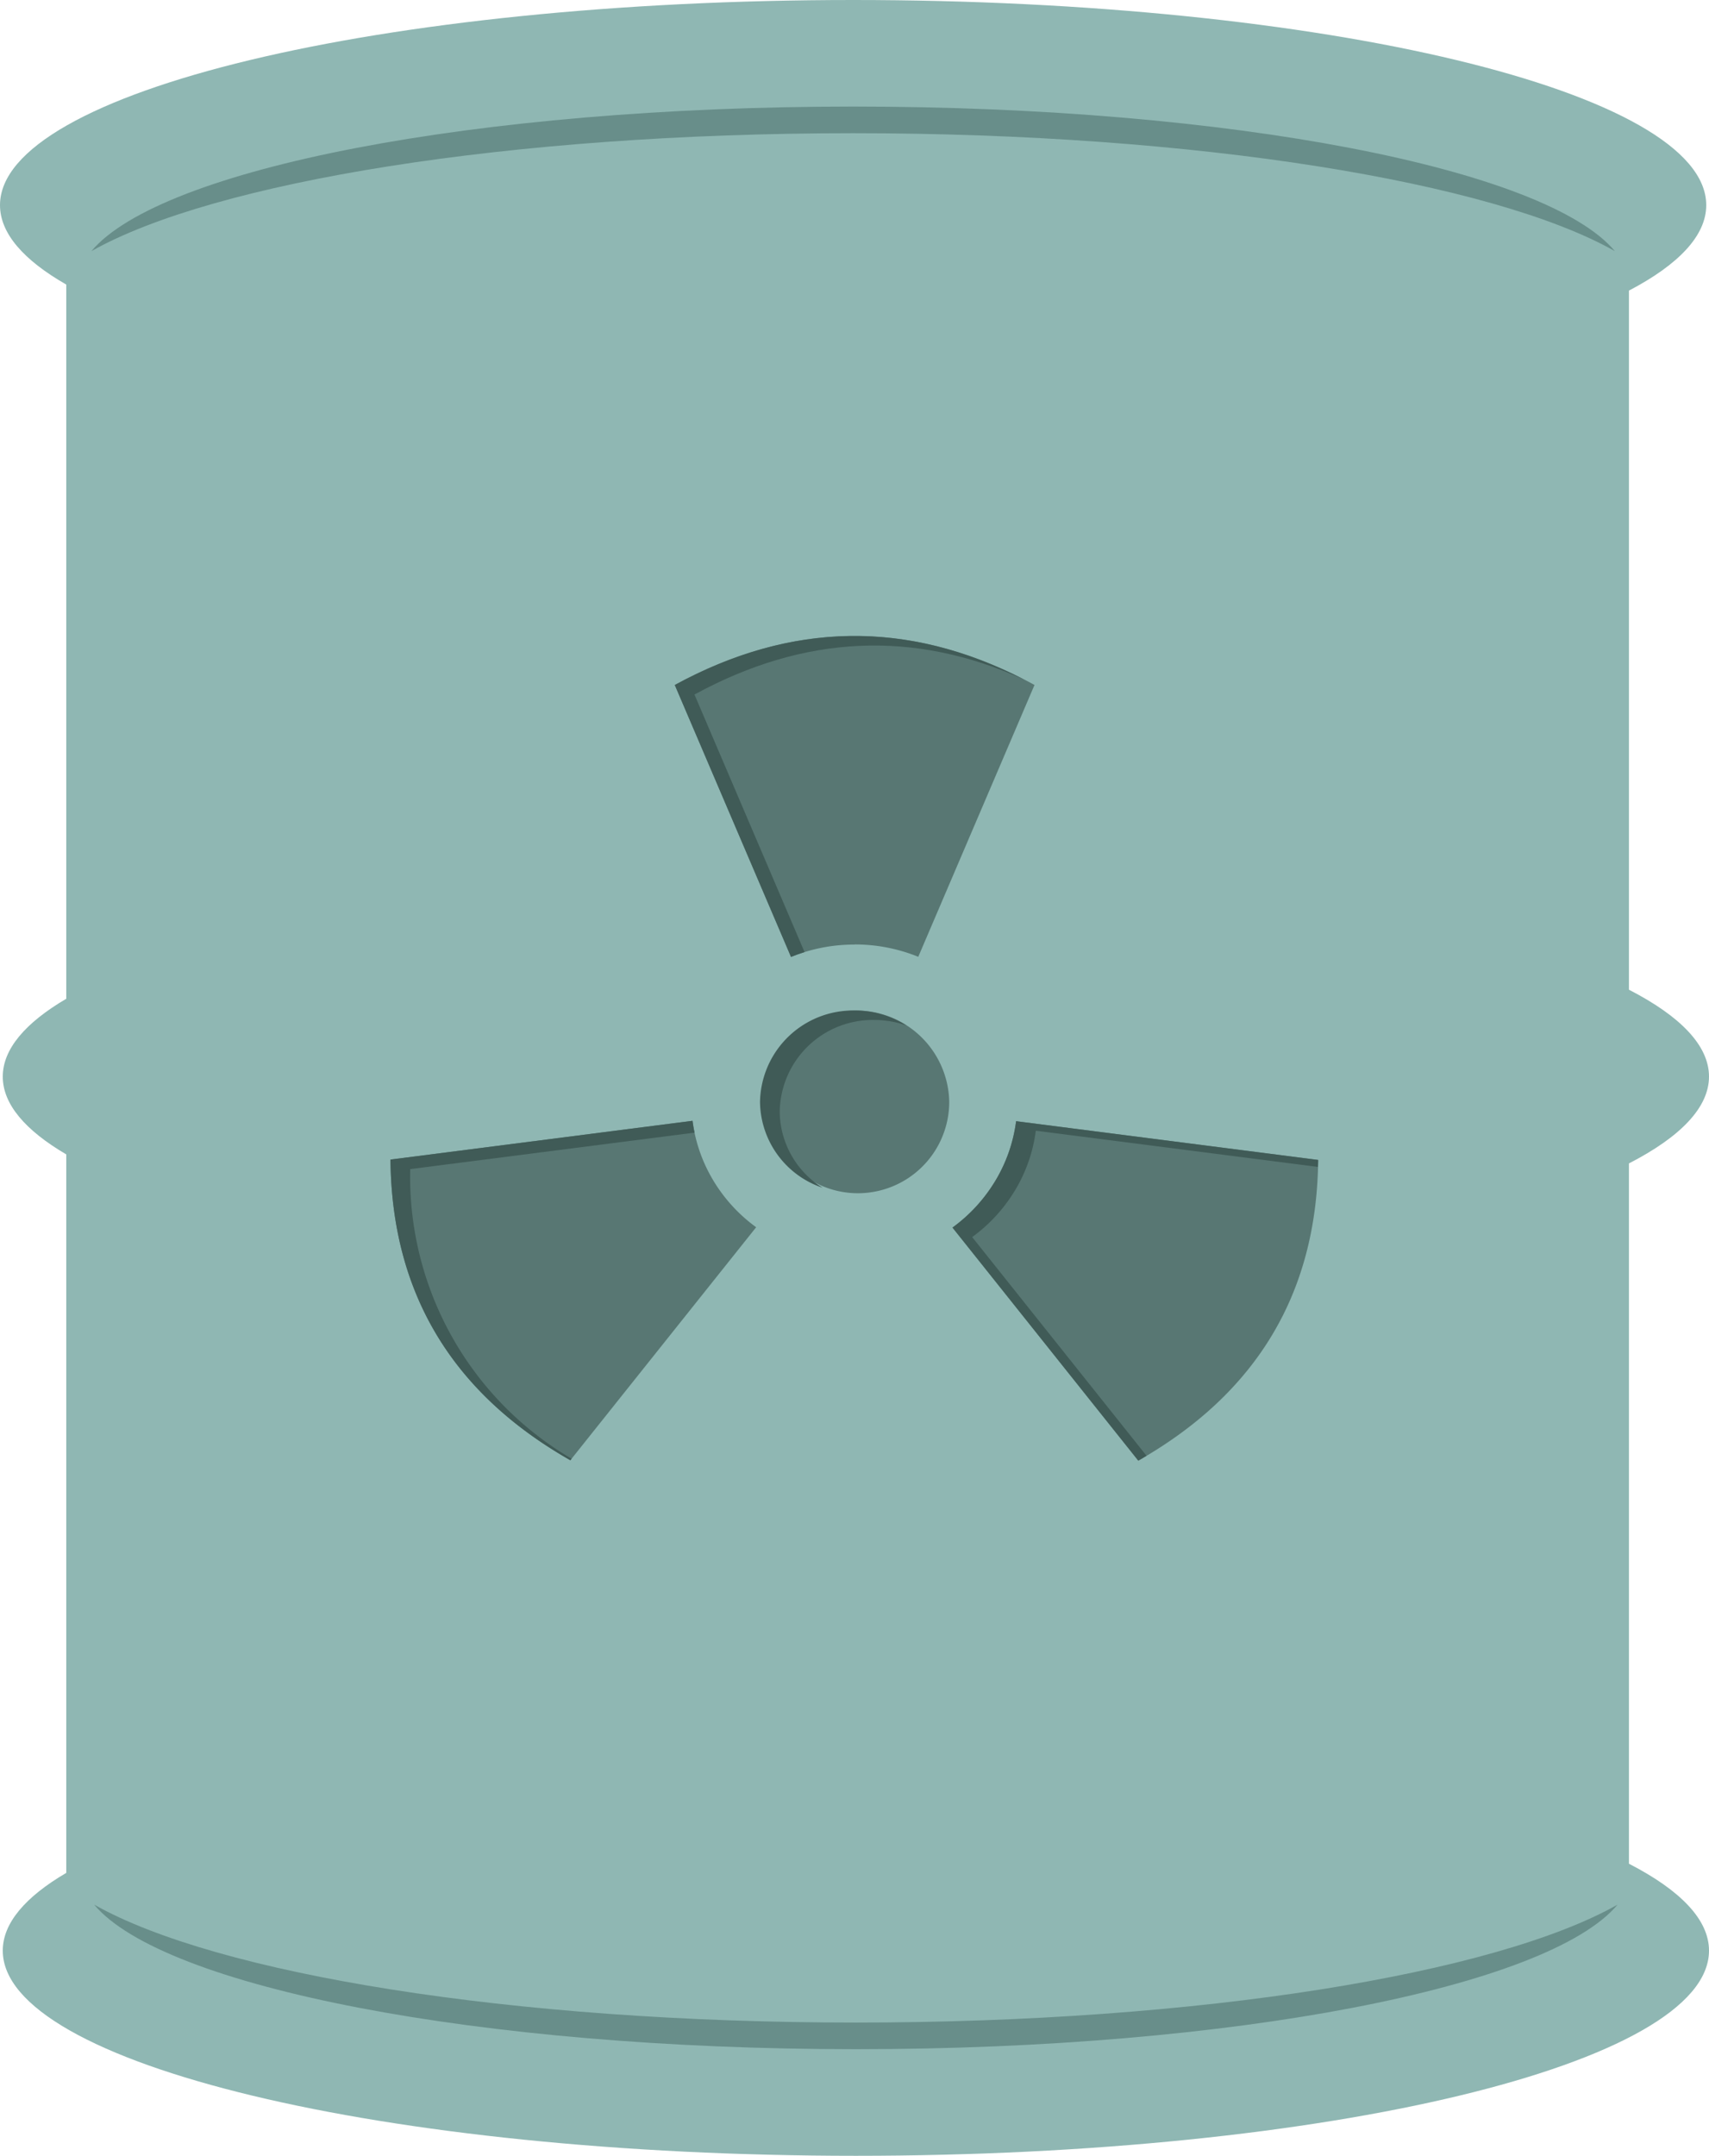 <svg id="Grupo_57997" data-name="Grupo 57997" xmlns="http://www.w3.org/2000/svg" xmlns:xlink="http://www.w3.org/1999/xlink" width="110.705" height="139.564" viewBox="0 0 110.705 139.564">
  <defs>
    <clipPath id="clip-path">
      <rect id="Rectángulo_6475" data-name="Rectángulo 6475" width="110.705" height="139.564" fill="none"/>
    </clipPath>
  </defs>
  <g id="Grupo_57870" data-name="Grupo 57870" clip-path="url(#clip-path)">
    <path id="Trazado_113627" data-name="Trazado 113627" d="M105.519,120.656V75.318c3.324-1.707,5.186-3.612,5.186-5.622s-1.862-3.917-5.186-5.623V18.814c3.215-1.684,5.007-3.557,5.007-5.533C110.526,5.944,85.785,0,55.263,0S0,5.944,0,13.281c0,1.826,1.527,3.559,4.292,5.141V64.659C1.643,66.214.179,67.914.179,69.7s1.464,3.482,4.113,5.034v46.515C1.643,122.8.179,124.5.179,126.281c0,7.337,24.742,13.283,55.263,13.283s55.263-5.946,55.263-13.283c0-2.009-1.862-3.916-5.186-5.625" fill="#8fb7b3"/>
    <path id="Trazado_113628" data-name="Trazado 113628" d="M55.376,134.081c22.314,0,41.419-3.156,49.342-7.635-4.465,5.333-24.857,9.36-49.342,9.36s-44.878-4.027-49.344-9.36c7.925,4.48,27.029,7.635,49.344,7.635" transform="translate(0.066 -3.143)" fill="#688e8a"/>
    <path id="Trazado_113629" data-name="Trazado 113629" d="M55.2,8.8c22.314,0,41.419,3.158,49.344,7.634C100.076,11.1,79.684,7.075,55.2,7.075S10.323,11.1,5.856,16.435C13.781,11.959,32.885,8.8,55.2,8.8" transform="translate(0.064 -0.176)" fill="#688e8a"/>
    <path id="Trazado_113630" data-name="Trazado 113630" d="M54.889,62.193a10.88,10.88,0,0,1,4.122.8l7.53-17.6q-11.652-6.347-23.3,0L50.767,63a10.884,10.884,0,0,1,4.122-.8" transform="translate(0.472 -1.05)" fill="#587773"/>
    <path id="Trazado_113631" data-name="Trazado 113631" d="M45.924,78.256a9.913,9.913,0,0,1-1.336-3.846L25.021,76.919q.124,12.91,11.652,19.467L48.709,81.3a10.294,10.294,0,0,1-2.785-3.041" transform="translate(0.273 -1.85)" fill="#587773"/>
    <path id="Trazado_113632" data-name="Trazado 113632" d="M65.155,74.434a9.948,9.948,0,0,1-1.337,3.846,10.3,10.3,0,0,1-2.785,3.04l12.037,15.09q11.526-6.556,11.652-19.468Z" transform="translate(0.666 -1.85)" fill="#587773"/>
    <path id="Trazado_113633" data-name="Trazado 113633" d="M54.829,67.086A5.917,5.917,0,1,0,60.957,73a6.025,6.025,0,0,0-6.128-5.912" transform="translate(0.532 -1.668)" fill="#587773"/>
    <path id="Trazado_113634" data-name="Trazado 113634" d="M44.514,46.013q10.678-5.817,21.358-.967-11.317-5.814-22.634.352L50.768,63c.285-.116.579-.219.877-.312Z" transform="translate(0.472 -1.05)" fill="#405b57"/>
    <path id="Trazado_113635" data-name="Trazado 113635" d="M26.3,77.537,44.72,75.175c-.055-.257-.1-.508-.132-.765L25.021,76.919q.124,12.91,11.652,19.467l.082-.1A21.161,21.161,0,0,1,26.3,77.537" transform="translate(0.273 -1.85)" fill="#405b57"/>
    <path id="Trazado_113636" data-name="Trazado 113636" d="M62.309,81.937a10.3,10.3,0,0,0,2.784-3.04,9.911,9.911,0,0,0,1.338-3.847l18.279,2.345c0-.15.009-.3.011-.451L65.155,74.435a9.937,9.937,0,0,1-1.337,3.846,10.309,10.309,0,0,1-2.784,3.041L73.07,96.412c.18-.1.358-.21.534-.315Z" transform="translate(0.666 -1.85)" fill="#405b57"/>
    <path id="Trazado_113637" data-name="Trazado 113637" d="M49.977,73.615A6.025,6.025,0,0,1,56.1,67.7a6.275,6.275,0,0,1,2.078.353,6.251,6.251,0,0,0-3.354-.966A6.025,6.025,0,0,0,48.7,73a5.93,5.93,0,0,0,4.053,5.562,5.855,5.855,0,0,1-2.776-4.946" transform="translate(0.532 -1.668)" fill="#405b57"/>
  </g>
</svg>
